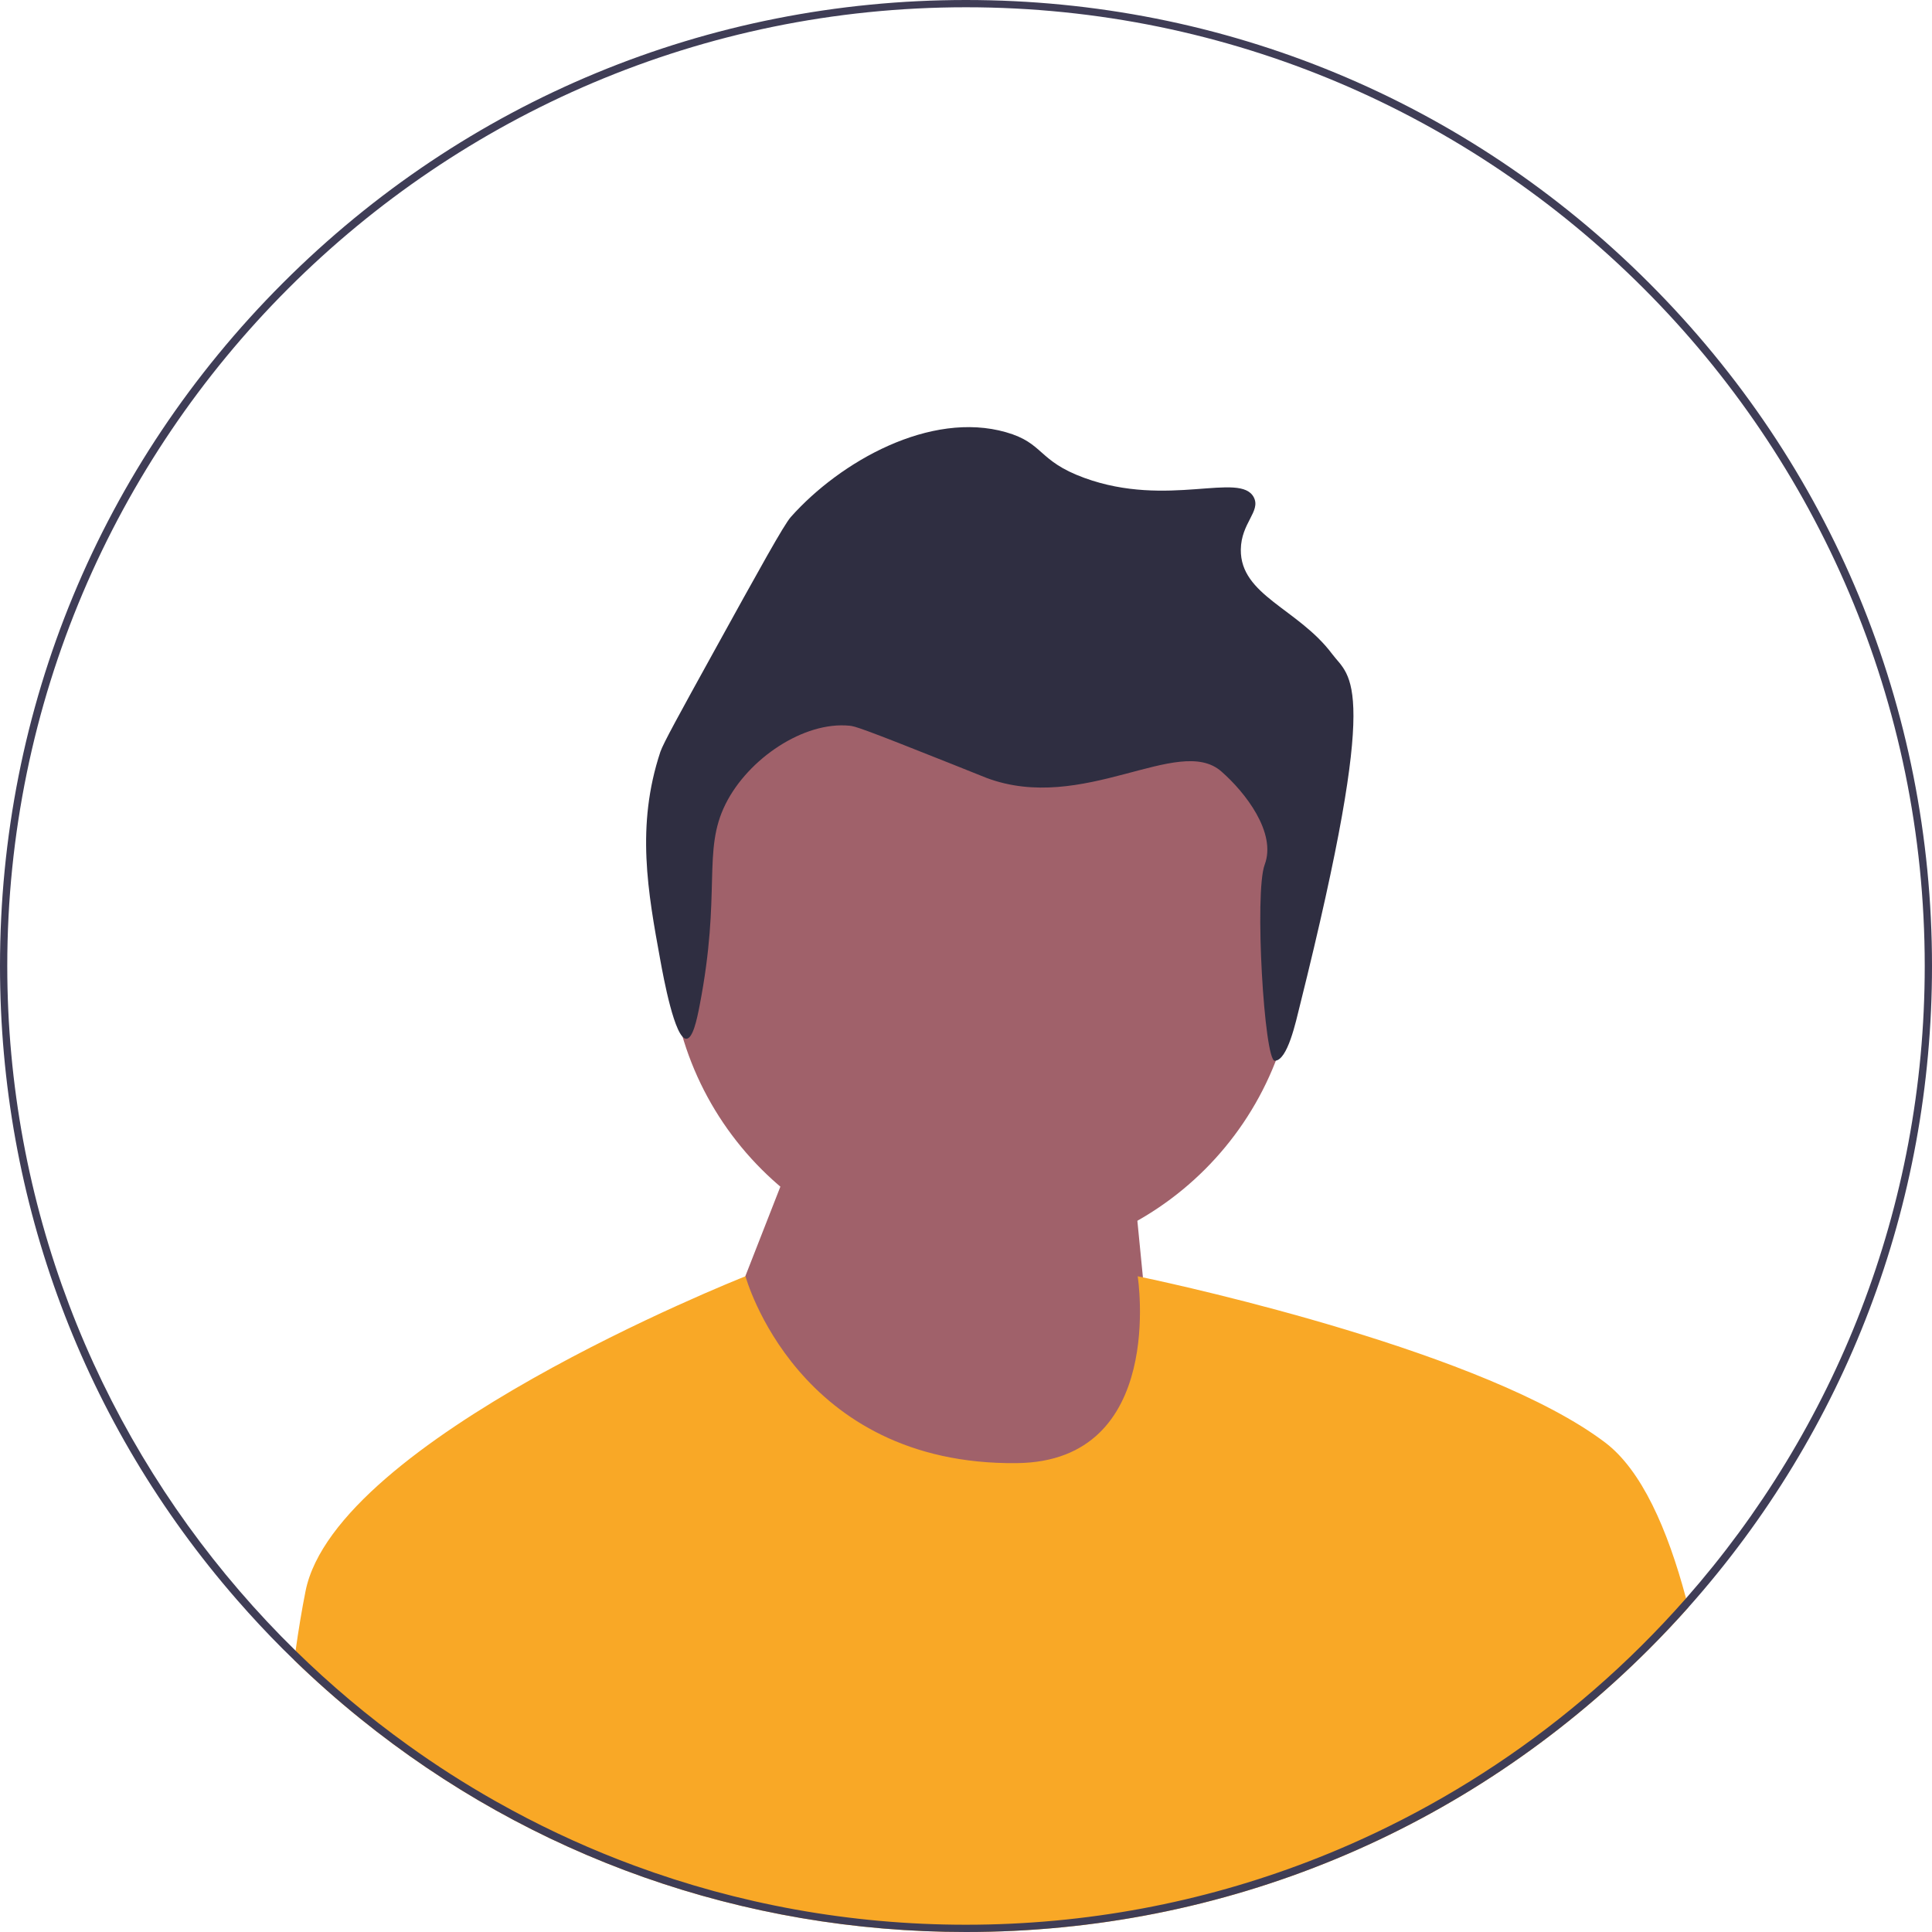 <svg width="180" height="180" viewBox="0 0 180 180" fill="none" xmlns="http://www.w3.org/2000/svg">
<g clip-path="url(#clip0_2376_10)">
<path d="M91.61 117.5C107.746 117.5 120.826 104.42 120.826 88.284C120.826 72.149 107.746 59.068 91.61 59.068C75.475 59.068 62.395 72.149 62.395 88.284C62.395 104.42 75.475 117.5 91.61 117.5Z" fill="#A0616A"/>
<path d="M67.429 124.042L73.519 108.478L104.985 103.741L108.366 138.194L76.561 138.871L67.429 124.042Z" fill="#A0616A"/>
<path d="M121.109 93.675C120.73 95.194 119.963 98.811 118.766 98.829C117.789 98.843 116.852 83.151 117.829 80.556C118.951 77.574 116.003 73.802 113.781 71.866C109.787 68.385 100.922 75.86 91.907 72.474C91.668 72.384 91.716 72.394 88.869 71.258C80.109 67.763 79.649 67.663 79.147 67.613C74.9 67.193 69.718 70.668 67.602 74.904C65.402 79.308 67.24 83.086 65.171 93.741C64.93 94.983 64.552 96.753 63.956 96.779C62.867 96.826 61.804 91.01 61.526 89.487C60.359 83.105 59.234 76.953 61.526 70.043C61.776 69.29 63.316 66.493 66.387 60.929C70.81 52.914 73.035 48.892 73.678 48.169C78.289 42.983 86.683 38.253 93.73 40.27C97.291 41.289 96.653 42.928 101.021 44.523C108.806 47.365 115.572 43.889 116.819 46.346C117.48 47.647 115.631 48.72 115.604 51.207C115.558 55.474 120.955 56.707 124.111 60.929C125.808 63.199 128.712 63.223 121.109 93.675Z" fill="#2F2E41"/>
<path d="M157.304 149.755C156.126 151.078 154.905 152.374 153.639 153.64C136.641 170.638 114.039 180 90 180C69.222 180 49.52 173.006 33.581 160.132C33.571 160.126 33.564 160.119 33.554 160.108C31.439 158.403 29.392 156.59 27.416 154.675C27.453 154.377 27.494 154.083 27.538 153.792C27.815 151.829 28.123 149.958 28.468 148.236C31.293 134.12 68.468 119.301 69.435 118.915C69.449 118.912 69.456 118.908 69.456 118.908C69.456 118.908 74.24 136.543 94.74 136.316C108.704 136.164 105.997 118.908 105.997 118.908C105.997 118.908 106.166 118.942 106.484 119.01C110.517 119.866 138.519 126.017 149.566 134.411C152.932 136.969 155.348 142.417 157.084 148.913C157.158 149.19 157.229 149.474 157.304 149.755Z" fill="#F9A826"/>
<path d="M153.639 26.361C136.641 9.362 114.039 0 90 0C65.96 0 43.359 9.362 26.36 26.361C9.362 43.359 0 65.961 0 90C0 111.942 7.799 132.686 22.091 149.065C23.454 150.632 24.879 152.158 26.36 153.64C26.709 153.988 27.061 154.337 27.416 154.675C29.392 156.59 31.439 158.404 33.554 160.109C33.564 160.119 33.571 160.126 33.581 160.132C49.52 173.006 69.222 180 90 180C114.039 180 136.641 170.638 153.639 153.64C154.905 152.374 156.126 151.078 157.304 149.755C171.978 133.271 180 112.253 180 90C180 65.961 170.638 43.359 153.639 26.361ZM157.084 148.913C154.421 151.941 151.559 154.79 148.514 157.433C142.738 162.457 136.309 166.747 129.377 170.165C126.944 171.366 124.45 172.458 121.899 173.436C111.989 177.239 101.233 179.323 90 179.323C79.159 179.323 68.765 177.381 59.146 173.829C55.198 172.374 51.381 170.645 47.717 168.665C47.179 168.375 46.644 168.08 46.113 167.779C43.318 166.196 40.615 164.467 38.02 162.599C34.301 159.933 30.796 156.986 27.538 153.792C25.711 152.002 23.965 150.138 22.297 148.199C8.827 132.554 0.677 112.213 0.677 90C0.677 40.747 40.747 0.677 90 0.677C139.253 0.677 179.323 40.747 179.323 90C179.323 112.554 170.922 133.18 157.084 148.913Z" fill="#3F3D56"/>
</g>
<defs>
<clipPath id="clip0_2376_10">
<rect width="180" height="180" fill="white"/>
</clipPath>
</defs>
</svg>
